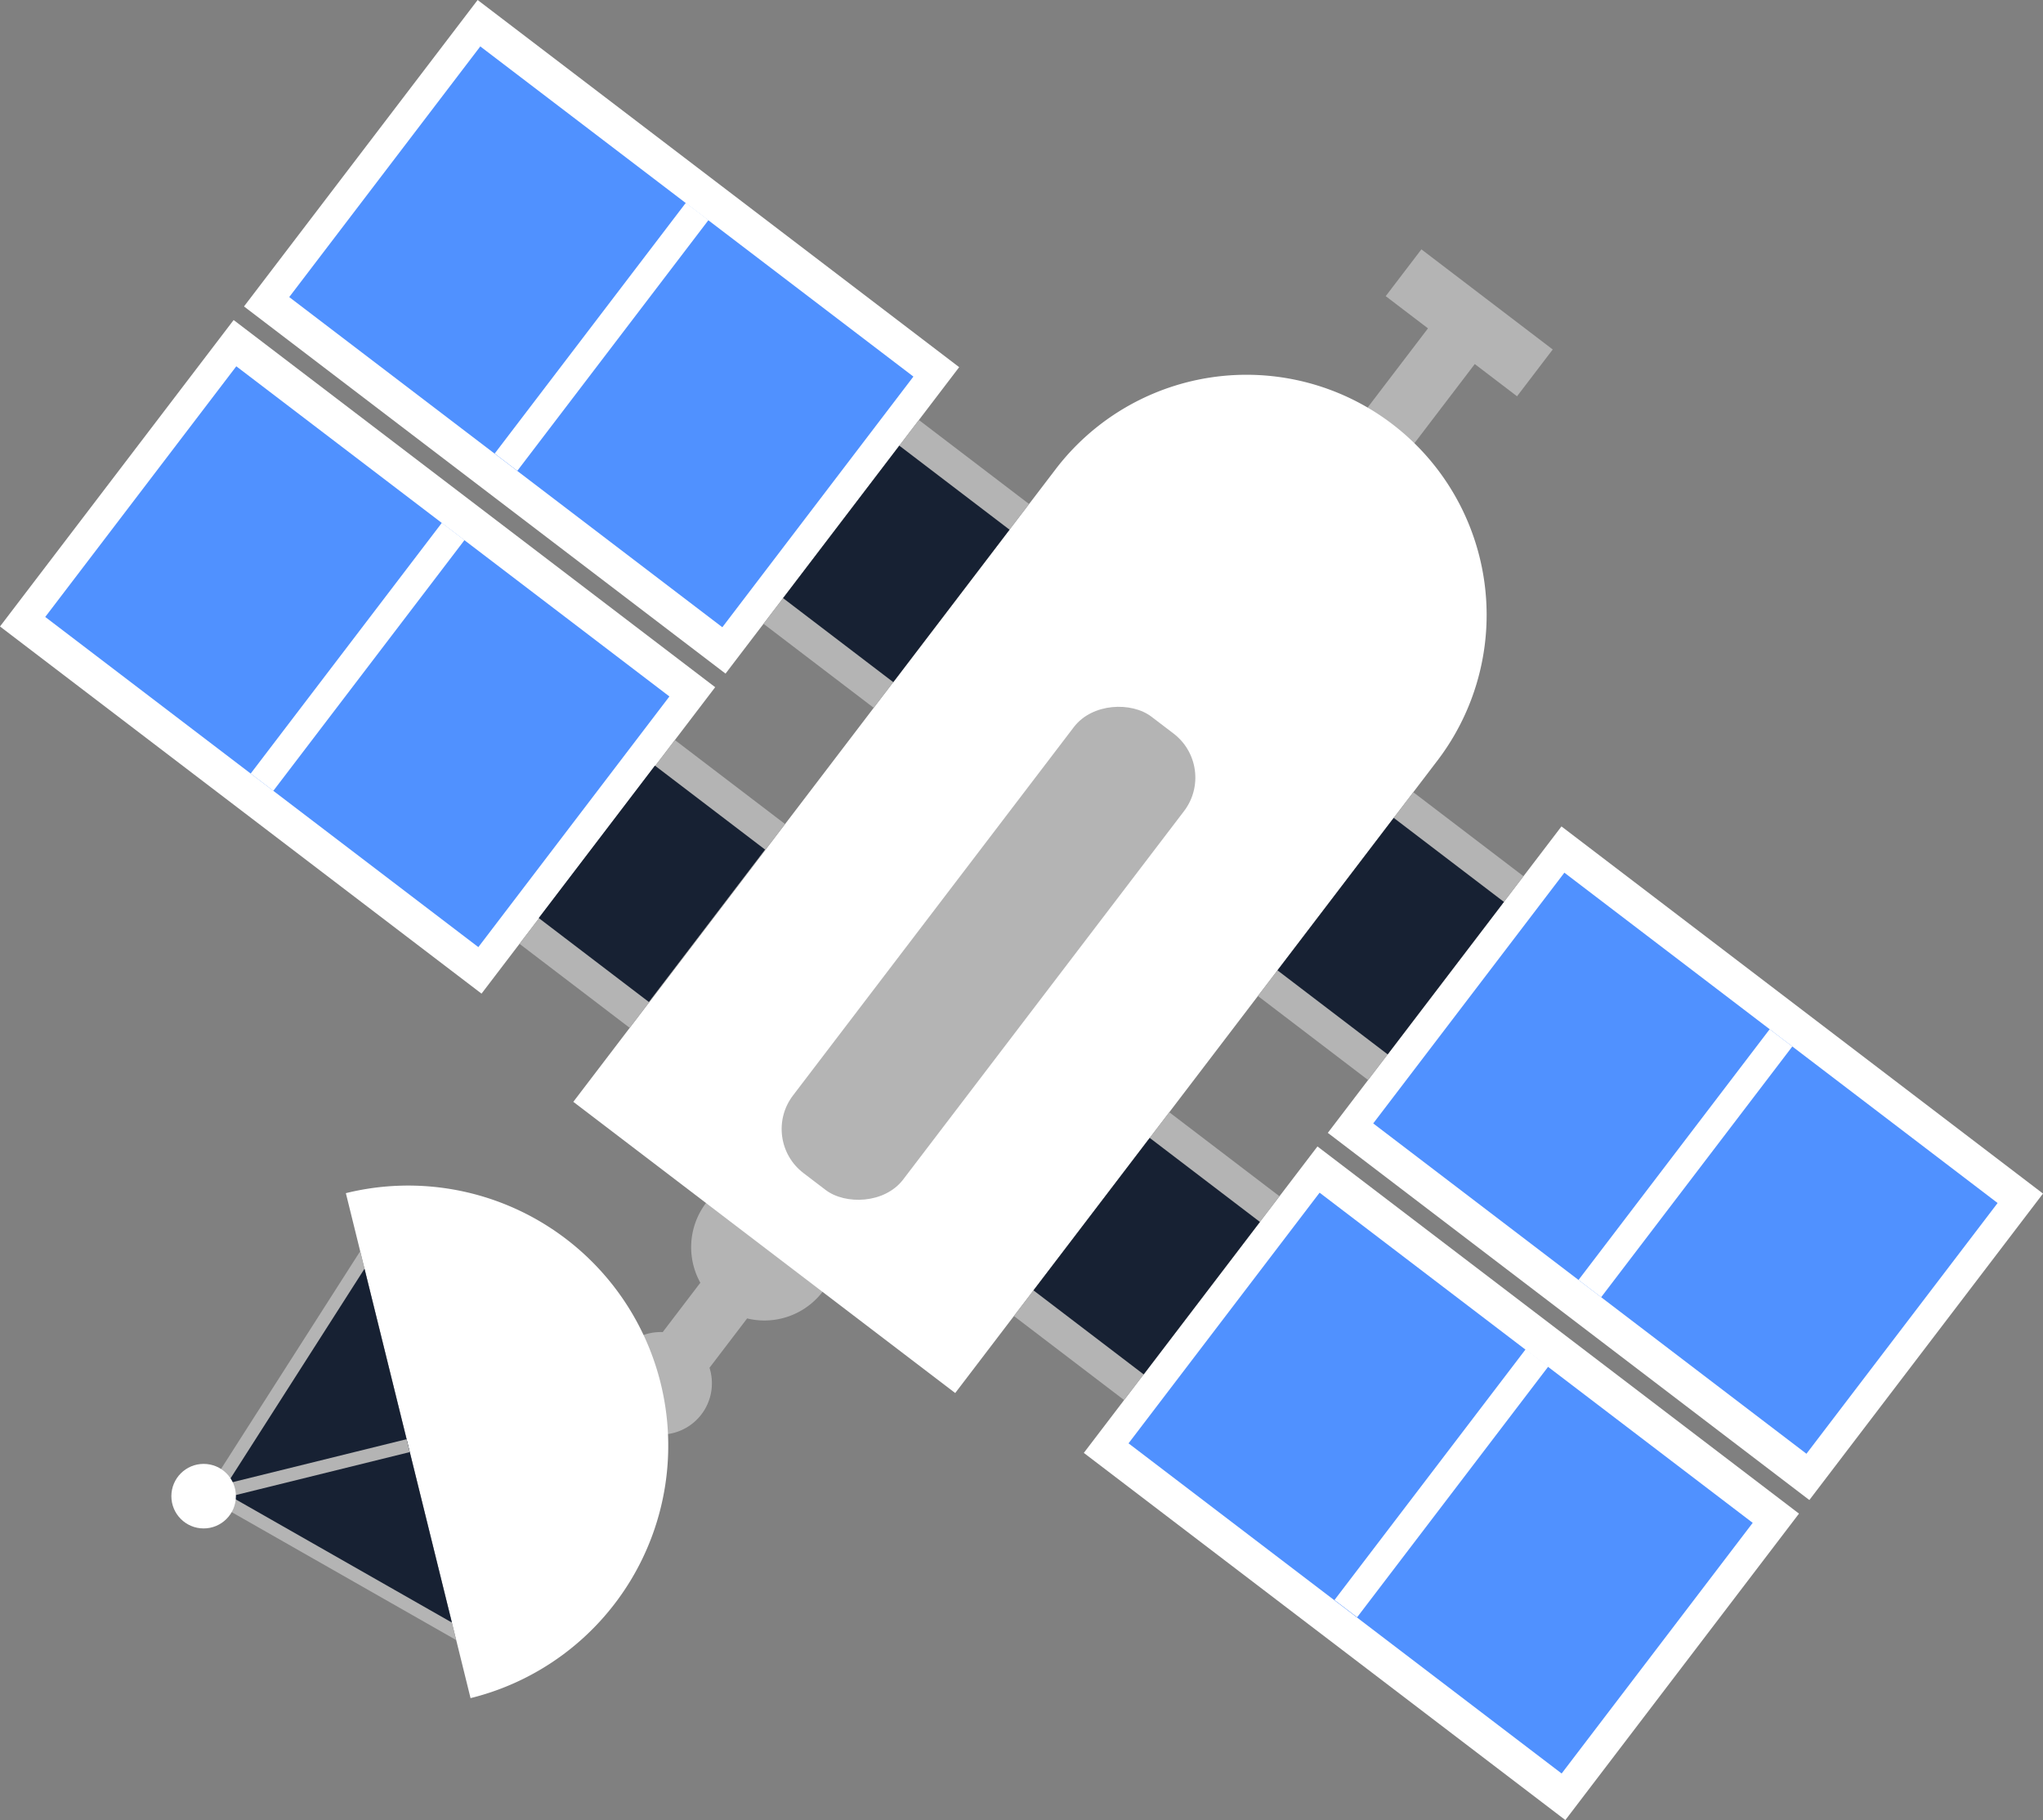 <svg id="Layer_1" data-name="Layer 1" xmlns="http://www.w3.org/2000/svg" viewBox="0 0 269.066 239.694"><rect x="0" y="0" width="269.066" height="239.694" fill="#808080" stroke="none"/><defs><style>.cls-1{fill:#b4b4b4;}.cls-2{fill:#fff;}.cls-3{fill:#5091ff;}.cls-4{fill:#172133;}</style></defs><title>item_satellite</title><path class="cls-1" d="M101.94,173.818a9.649,9.649,0,1,0-9.704-4.888l-4.957,6.501a6.75,6.75,0,1,0,6.163,4.699l4.957-6.501A9.582,9.582,0,0,0,101.94,173.818Z"/><polygon class="cls-1" points="204.496 46.025 198.929 41.78 192.766 37.081 187.2 32.837 182.501 39 188.067 43.244 172.909 63.125 179.072 67.824 194.23 47.943 199.797 52.188 204.496 46.025"/><path class="cls-2" d="M183.342,55.832a31.625,31.625,0,0,0-44.324,5.973L75.506,145.105l50.297,38.35,63.513-83.299A31.625,31.625,0,0,0,183.342,55.832Z"/><rect class="cls-1" x="92.396" y="116.421" width="75.583" height="18.25" rx="7.292" ry="7.292" transform="translate(-48.585 152.951) rotate(-52.676)"/><rect class="cls-2" x="196.596" y="113.317" width="50.75" height="79.75" transform="translate(-34.436 236.822) rotate(-52.676)"/><rect class="cls-3" x="201.21" y="117.317" width="41.523" height="71.75" transform="translate(-34.436 236.822) rotate(-52.676)"/><rect class="cls-2" x="201.21" y="151.317" width="41.523" height="3.75" transform="translate(-34.436 236.822) rotate(-52.676)"/><rect class="cls-1" x="166.282" y="114.158" width="33.75" height="18.25" transform="translate(-25.932 194.183) rotate(-52.676)"/><rect class="cls-4" x="170.532" y="114.158" width="25.25" height="18.25" transform="translate(-25.932 194.183) rotate(-52.676)"/><rect class="cls-2" x="164.461" y="155.463" width="50.75" height="79.75" transform="translate(-80.603 227.86) rotate(-52.676)"/><rect class="cls-3" x="169.075" y="159.463" width="41.523" height="71.75" transform="matrix(0.606, -0.795, 0.795, 0.606, -80.603, 227.86)"/><rect class="cls-2" x="169.075" y="193.463" width="41.523" height="3.75" transform="translate(-80.603 227.86) rotate(-52.676)"/><rect class="cls-1" x="134.147" y="156.304" width="33.75" height="18.25" transform="translate(-72.099 185.22) rotate(-52.676)"/><rect class="cls-4" x="138.397" y="156.304" width="25.25" height="18.25" transform="translate(-72.099 185.22) rotate(-52.676)"/><rect class="cls-2" x="21.72" y="46.627" width="50.75" height="79.75" transform="translate(-50.248 71.504) rotate(-52.676)"/><rect class="cls-3" x="26.333" y="50.627" width="41.523" height="71.75" transform="matrix(0.606, -0.795, 0.795, 0.606, -50.248, 71.504)"/><rect class="cls-2" x="26.333" y="84.627" width="41.523" height="3.75" transform="translate(-50.248 71.504) rotate(-52.676)"/><rect class="cls-1" x="69.034" y="107.286" width="33.75" height="18.25" transform="translate(-58.752 114.144) rotate(-52.676)"/><rect class="cls-4" x="73.284" y="107.286" width="25.25" height="18.25" transform="matrix(0.606, -0.795, 0.795, 0.606, -58.752, 114.144)"/><rect class="cls-2" x="53.855" y="4.481" width="50.75" height="79.75" transform="translate(-4.082 80.467) rotate(-52.676)"/><rect class="cls-3" x="58.469" y="8.481" width="41.523" height="71.75" transform="matrix(0.606, -0.795, 0.795, 0.606, -4.082, 80.467)"/><rect class="cls-2" x="58.469" y="42.481" width="41.523" height="3.75" transform="translate(-4.082 80.467) rotate(-52.676)"/><rect class="cls-1" x="101.169" y="65.14" width="33.75" height="18.25" transform="translate(-12.586 123.106) rotate(-52.676)"/><rect class="cls-4" x="105.419" y="65.14" width="25.25" height="18.25" transform="translate(-12.586 123.106) rotate(-52.676)"/><path class="cls-2" d="M87.012,182.172a34.25,34.25,0,0,0-41.462-25.04L61.972,223.634A34.25,34.25,0,0,0,87.012,182.172Z"/><polygon class="cls-1" points="53.761 190.383 47.438 164.777 26.82 197.036 60.084 215.989 53.761 190.383"/><polygon class="cls-4" points="53.761 190.383 48.007 167.084 29.247 196.436 59.514 213.682 53.761 190.383"/><rect class="cls-1" x="26.416" y="192.834" width="27.75" height="1.75" transform="translate(-45.265 15.308) rotate(-13.871)"/><circle class="cls-2" cx="26.82" cy="197.036" r="4.25"/></svg>